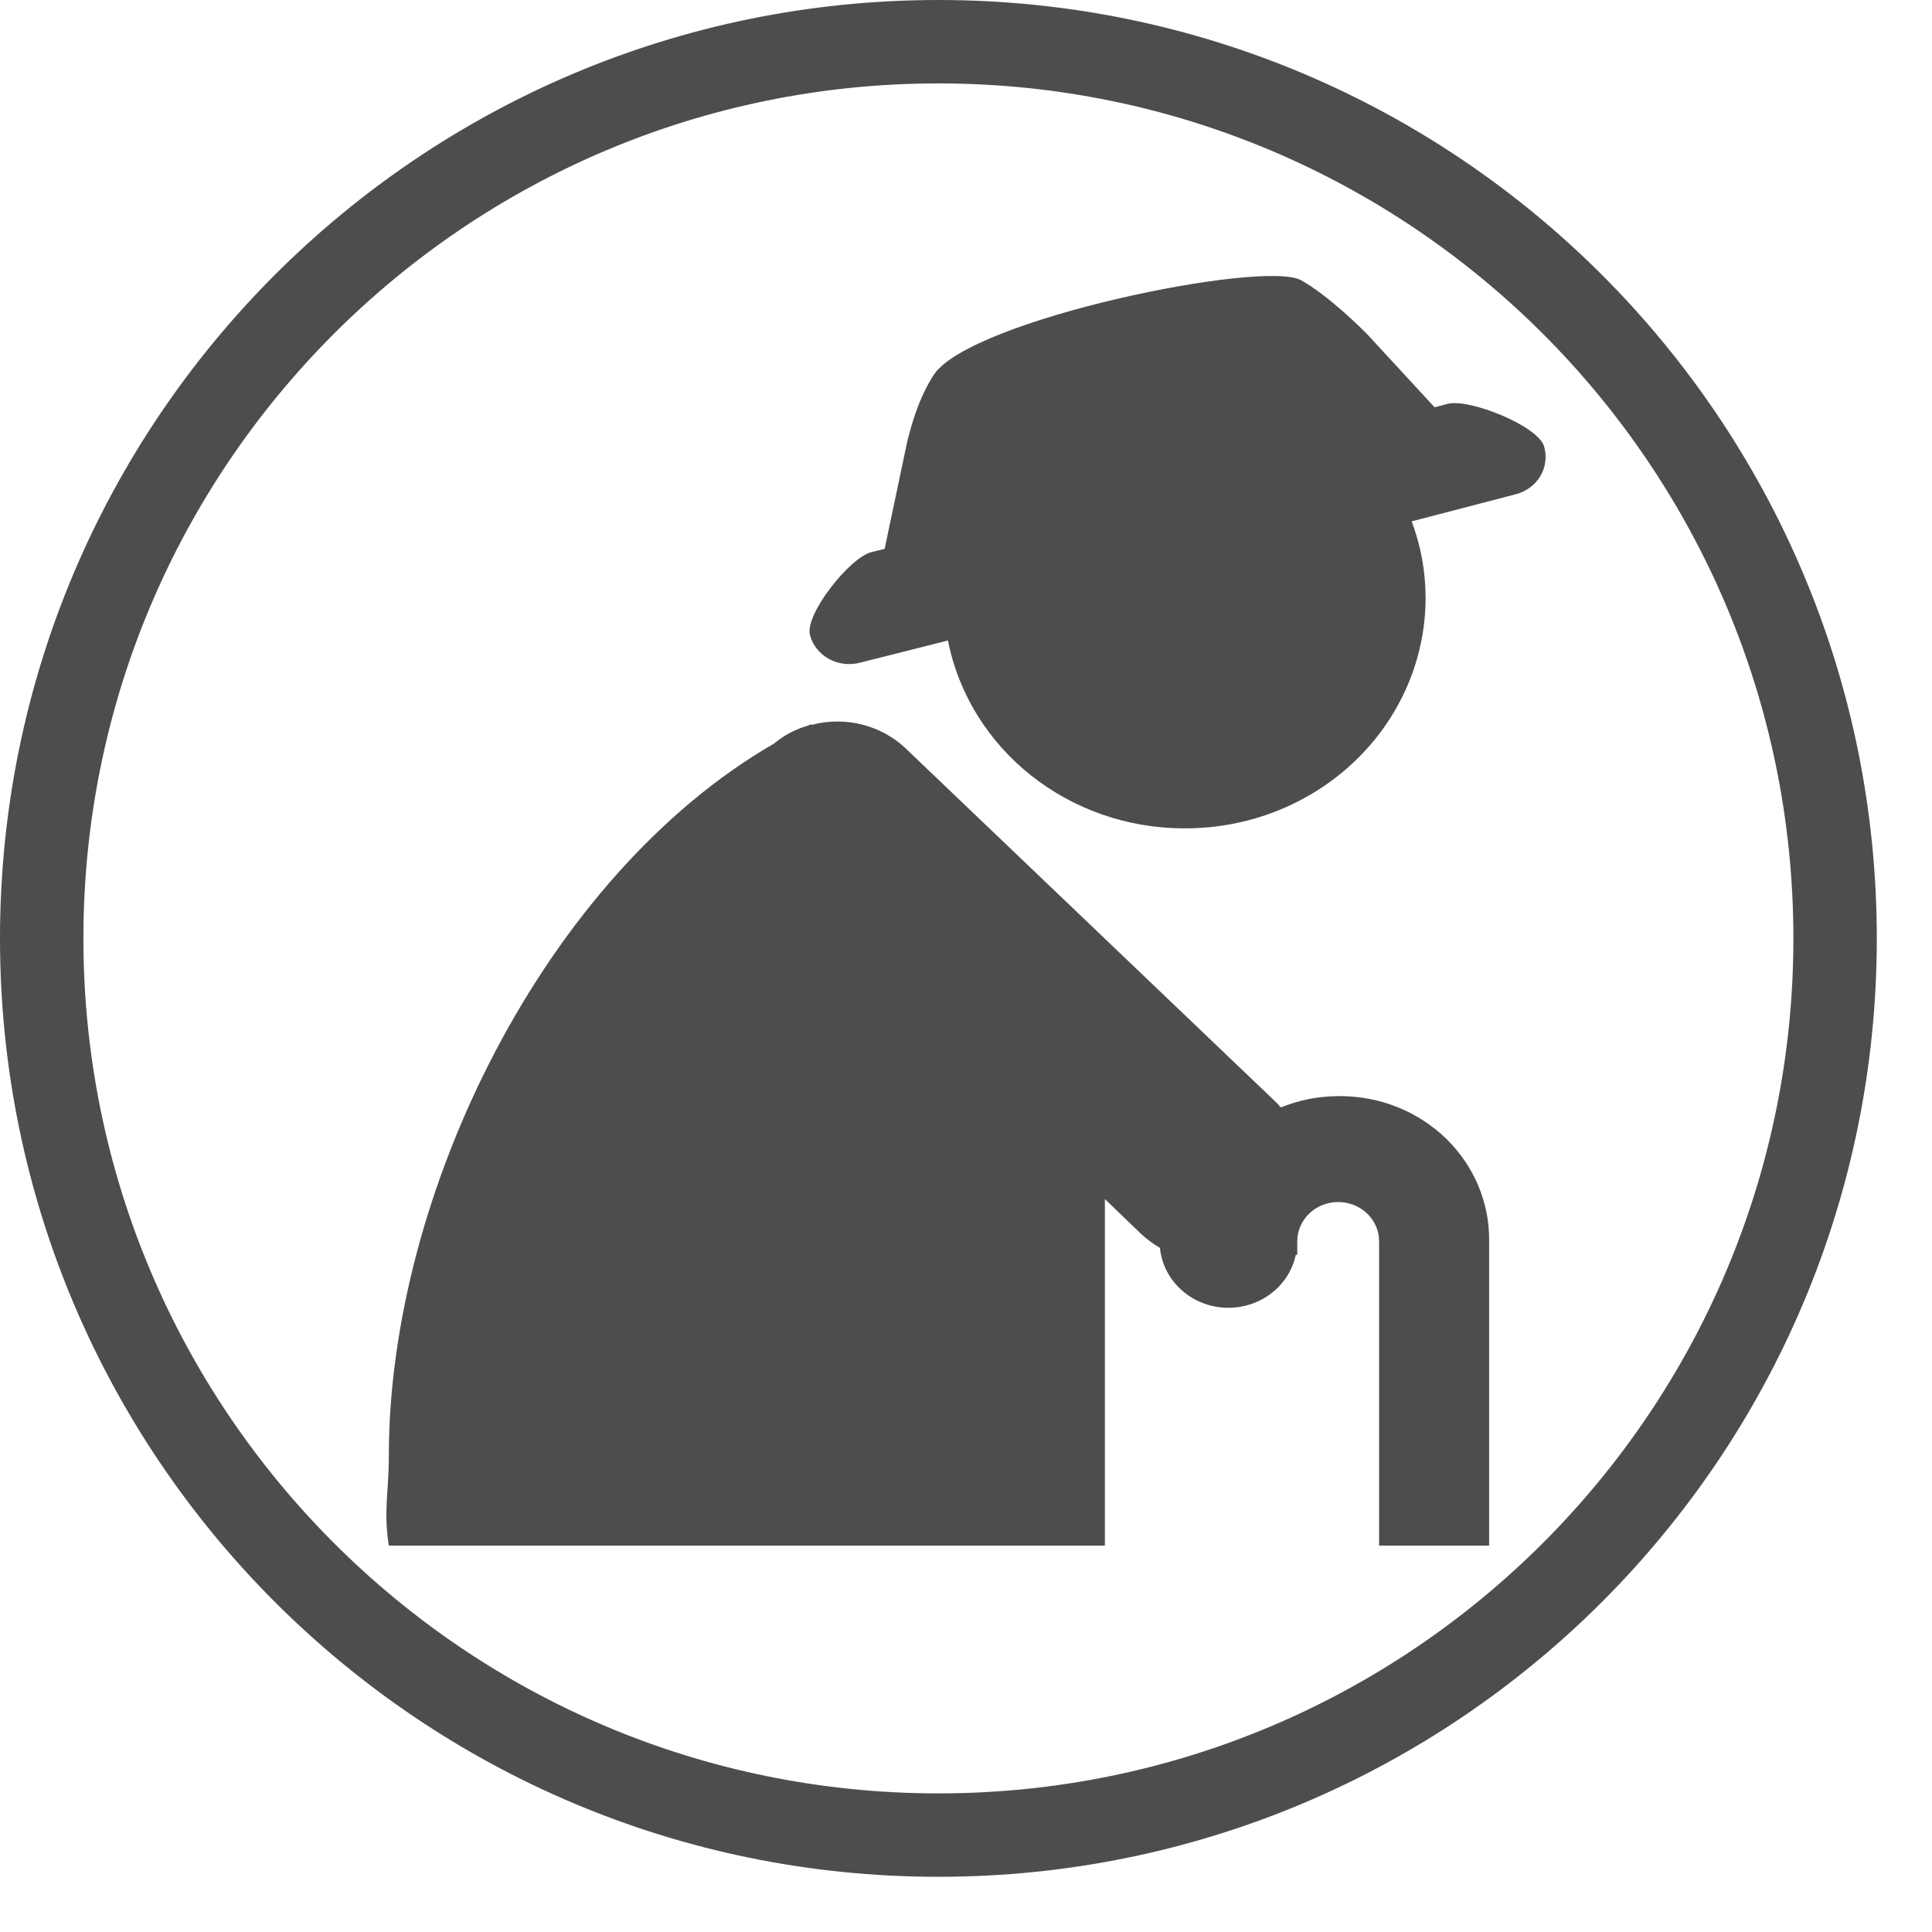 <?xml version="1.0" encoding="UTF-8"?>
<svg width="35px" height="35px" viewBox="0 0 35 35" version="1.1" xmlns="http://www.w3.org/2000/svg" xmlns:xlink="http://www.w3.org/1999/xlink">
    <title>编组 7</title>
    <g id="首页-和-目的地" stroke="none" stroke-width="1" fill="none" fill-rule="evenodd">
        <g id="目的地天气" transform="translate(-48, -939)" fill="#4D4D4D" fill-rule="nonzero">
            <g id="编组-7" transform="translate(48, 939)">
                <path d="M17,0 C26.389,0 34,7.611 34,17 C34,26.389 26.389,34 17,34 C7.611,34 0,26.389 0,17 C0,7.611 7.611,0 17,0 Z M17,1.511 C8.446,1.511 1.511,8.446 1.511,17 C1.511,25.554 8.446,32.489 17,32.489 C25.554,32.489 32.489,25.554 32.489,17 C32.489,8.446 25.554,1.511 17,1.511 Z" id="椭圆形备份-2"></path>
                <path d="M24.263,19.857 C23.883,19.857 23.532,19.929 23.205,20.062 C23.177,20.04 23.167,20.014 23.14,19.99 L16.407,13.558 C15.959,13.133 15.309,12.971 14.702,13.132 L14.689,13.12 C14.676,13.132 14.652,13.132 14.639,13.145 C14.411,13.209 14.2,13.321 14.021,13.471 C9.884,15.859 7.044,21.613 7.044,26.377 C7.044,27.041 6.944,27.357 7.044,28 L20.016,28 L20.016,21.722 L20.66,22.342 C20.772,22.448 20.889,22.533 21.014,22.608 C21.072,23.199 21.572,23.659 22.188,23.69 C22.805,23.721 23.352,23.313 23.474,22.732 L23.501,22.732 L23.501,22.488 C23.501,22.095 23.833,21.776 24.242,21.776 C24.652,21.776 24.984,22.095 24.984,22.488 L24.984,28 L26.977,28 L26.977,22.488 C26.987,21.791 26.705,21.12 26.195,20.625 C25.685,20.13 24.988,19.854 24.263,19.857 Z M27.974,8.092 C27.871,7.716 26.62,7.218 26.231,7.315 L25.989,7.378 L24.804,6.094 C24.681,5.959 24.05,5.342 23.569,5.076 C22.888,4.701 17.604,5.78 16.921,6.783 C16.634,7.219 16.507,7.729 16.442,7.968 L16.026,9.943 L15.784,10.003 C15.395,10.1 14.573,11.131 14.674,11.506 C14.723,11.69 14.848,11.846 15.02,11.939 C15.192,12.032 15.395,12.055 15.584,12.004 L17.173,11.603 C17.564,13.58 19.366,15.01 21.461,15.006 C22.616,15.01 23.725,14.572 24.543,13.79 C25.362,13.008 25.824,11.945 25.826,10.836 C25.826,10.35 25.738,9.881 25.574,9.445 L27.443,8.958 C27.635,8.913 27.8,8.796 27.9,8.633 C27.999,8.47 28.026,8.274 27.974,8.092 L27.974,8.092 Z M24.667,5.937 L24.866,6.133 C24.941,6.203 24.9,6.162 24.667,5.937 Z" id="形状"></path>
            </g>
        </g>
    </g>
</svg>